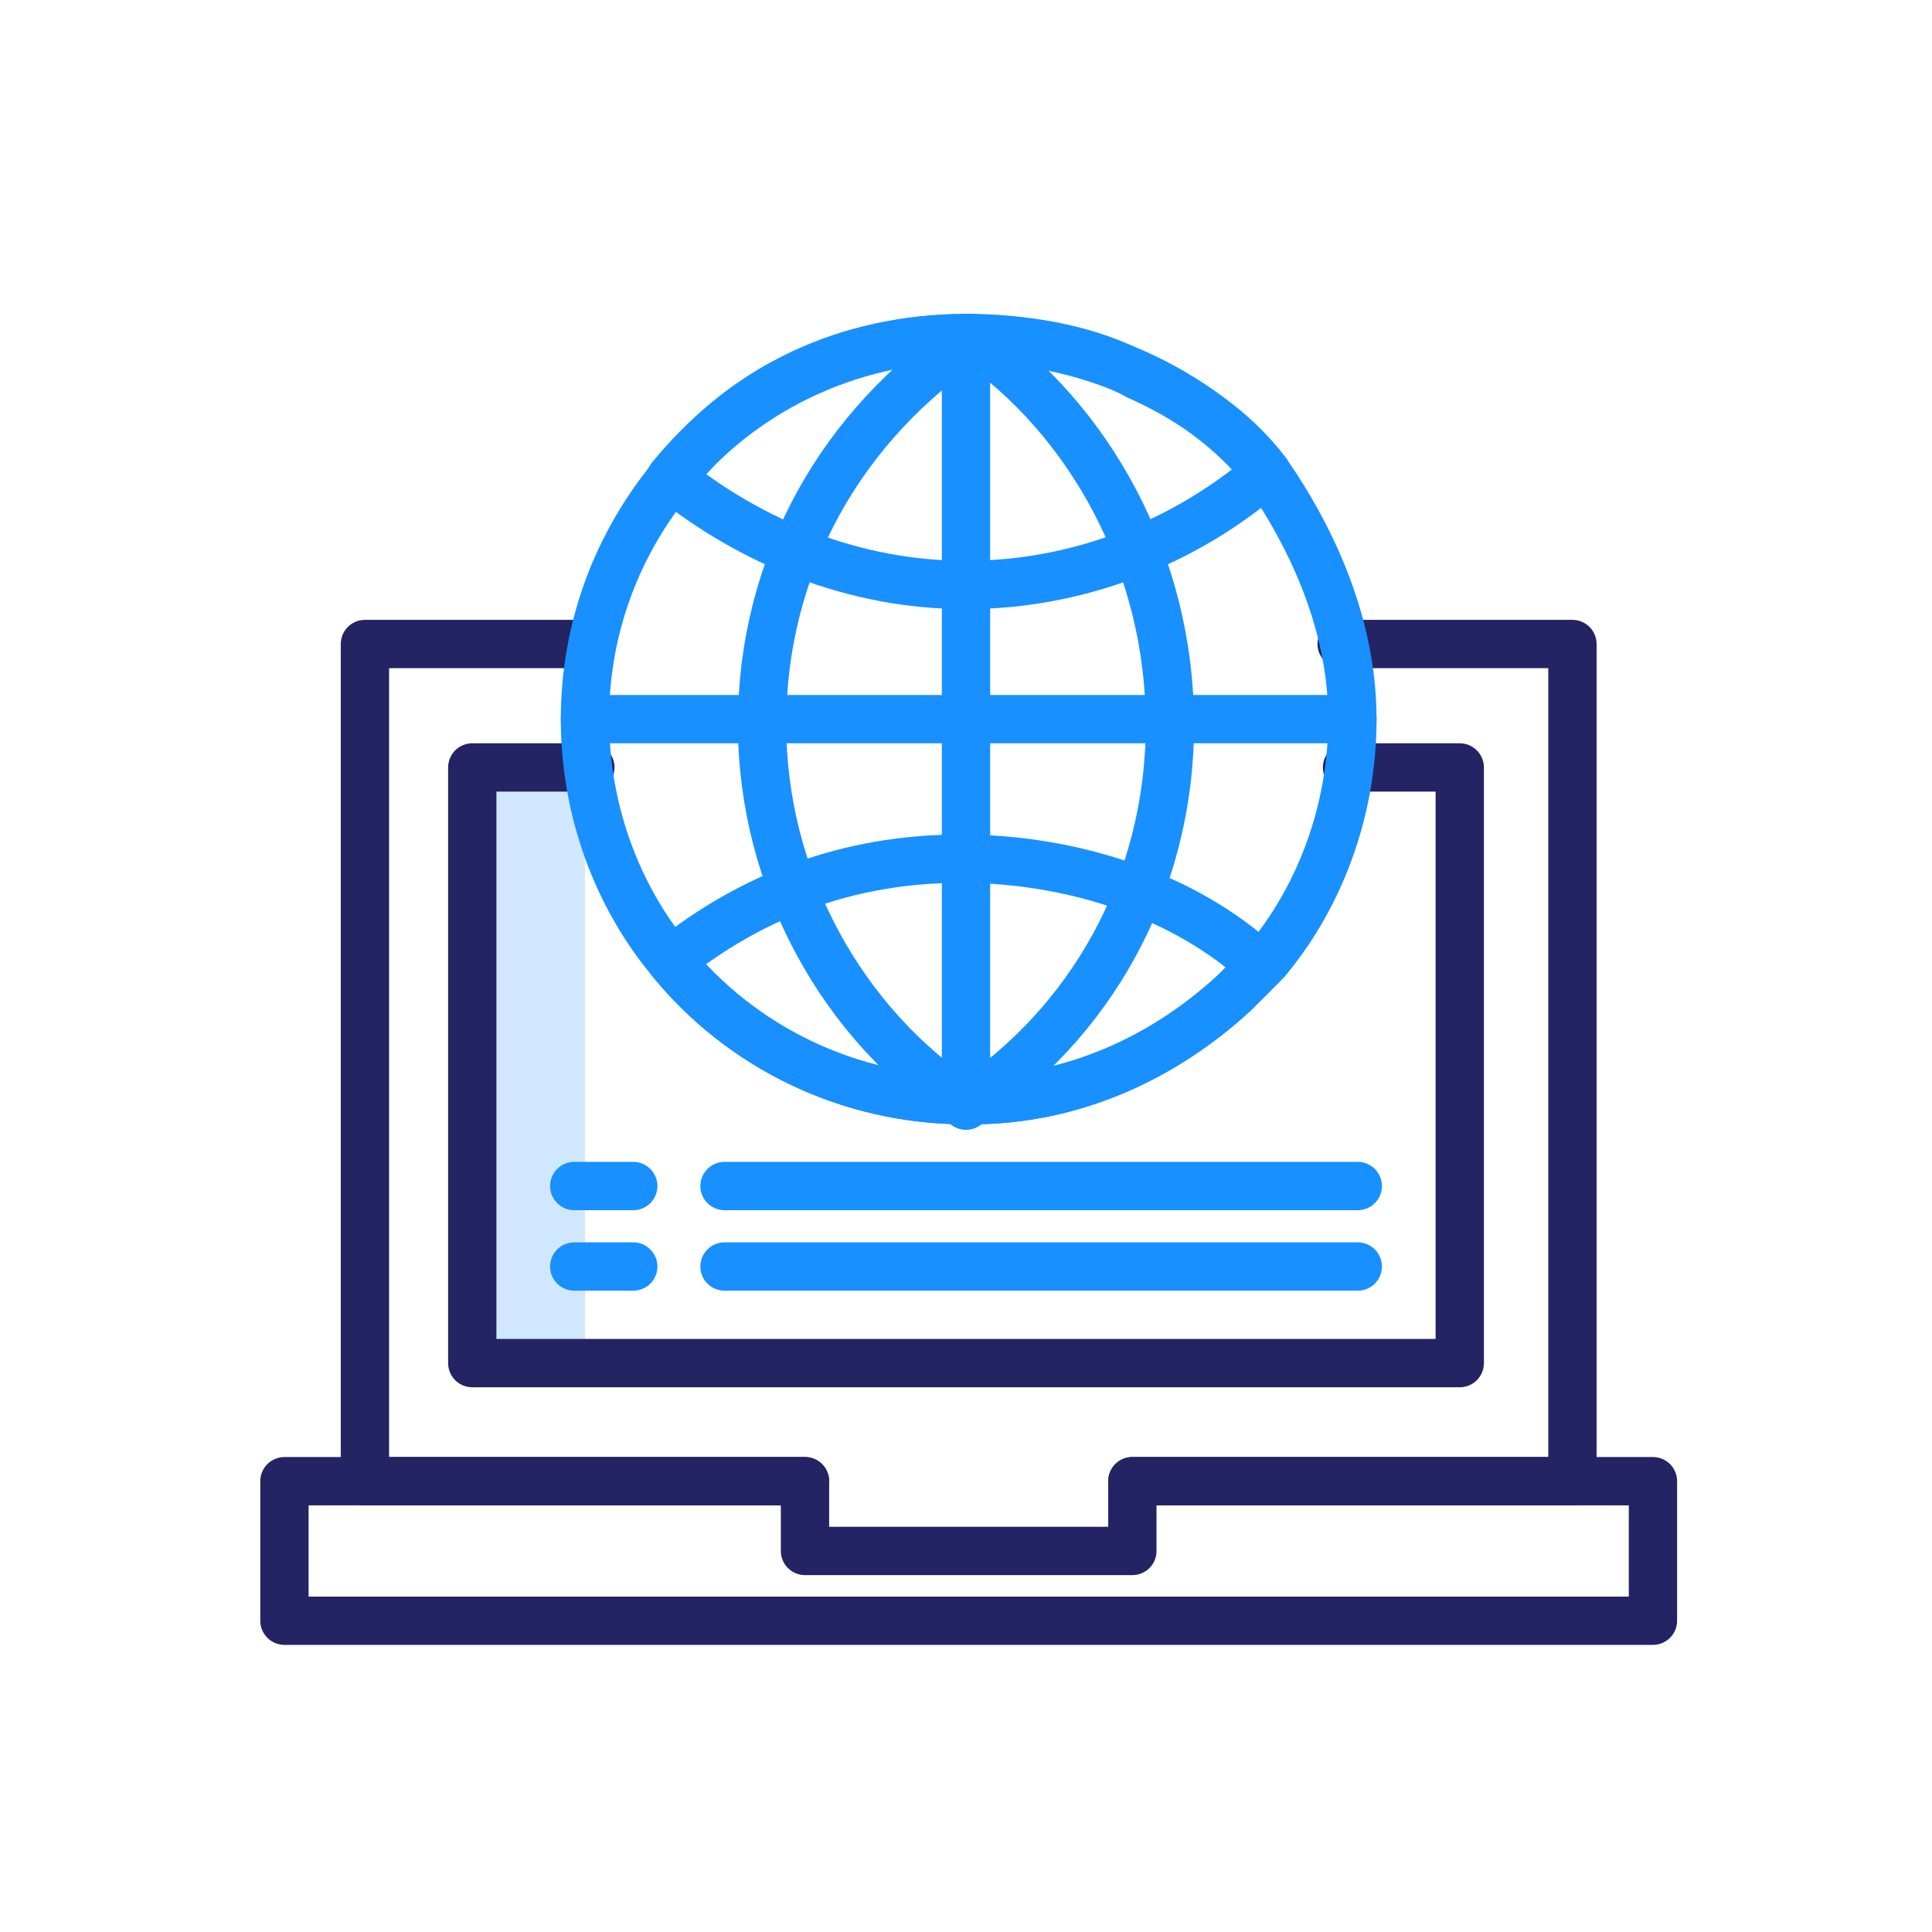 <svg width="80" height="80" viewBox="0 0 80 80" fill="none" xmlns="http://www.w3.org/2000/svg">
<path d="M24.222 31.778H19.556V56.444H24.222V31.778Z" fill="#1890FF" fill-opacity="0.2"/>
<path d="M46.889 61.333V64.222H33.333V61.333H11.778V67.111H68.445V61.333H46.889Z" stroke="#242364" stroke-width="2" stroke-miterlimit="10" stroke-linejoin="round"/>
<path d="M33.333 61.333H15.111V26.667H24.444" stroke="#242364" stroke-width="2" stroke-miterlimit="10" stroke-linecap="round" stroke-linejoin="round"/>
<path d="M55.556 26.667H65.111V61.333H46.889" stroke="#242364" stroke-width="2" stroke-miterlimit="10" stroke-linecap="round" stroke-linejoin="round"/>
<path d="M55.778 31.778H60.445V56.444H19.556V31.778H24.445" stroke="#242364" stroke-width="2" stroke-miterlimit="10" stroke-linecap="round" stroke-linejoin="round"/>
<path d="M30 52.444H56.222" stroke="#1890FF" stroke-width="2" stroke-miterlimit="10" stroke-linecap="round" stroke-linejoin="round"/>
<path d="M23.778 52.444H26.222" stroke="#1890FF" stroke-width="2" stroke-miterlimit="10" stroke-linecap="round" stroke-linejoin="round"/>
<path d="M30 49.111H56.222" stroke="#1890FF" stroke-width="2" stroke-miterlimit="10" stroke-linecap="round" stroke-linejoin="round"/>
<path d="M23.778 49.111H26.222" stroke="#1890FF" stroke-width="2" stroke-miterlimit="10" stroke-linecap="round" stroke-linejoin="round"/>
<path d="M56 29.778C56 33.556 54.667 37.111 52.444 39.778L52.222 40C51.778 40.444 51.556 40.667 51.111 41.111C48.222 43.778 44.444 45.556 40.222 45.556H40C35.111 45.556 30.667 43.333 27.778 39.778C25.555 37.111 24.222 33.556 24.222 29.778C24.222 26 25.555 22.444 28 19.556C30.889 16 35.111 14 40 14C42.444 14 45.111 14.444 47.111 15.556C49.111 16.444 51.111 17.778 52.444 19.556C54.444 22.444 56 26 56 29.778Z" stroke="#1890FF" stroke-width="2" stroke-miterlimit="10" stroke-linejoin="round"/>
<path d="M48.444 30C48.444 36.667 45.111 42.444 40 45.778C34.889 42.444 31.556 36.444 31.556 30C31.556 23.333 34.889 17.556 40.222 14C45.111 17.333 48.444 23.333 48.444 30Z" stroke="#1890FF" stroke-width="2" stroke-miterlimit="10" stroke-linejoin="round"/>
<path d="M52.444 19.556C49.111 22.444 44.667 24.222 40 24.222C35.333 24.222 31.111 22.444 27.778 19.778C30.667 16.222 35.111 14 40 14C44.889 14 49.556 16 52.444 19.556Z" stroke="#1890FF" stroke-width="2" stroke-miterlimit="10" stroke-linejoin="round"/>
<path d="M52.222 40C51.778 40.444 51.556 40.667 51.111 41.111C48.222 43.778 44.444 45.556 40.222 45.556H40C35.111 45.556 30.667 43.333 27.778 39.778C31.111 37.111 35.111 35.556 39.778 35.556C44.444 35.556 49.111 37.111 52.222 40Z" stroke="#1890FF" stroke-width="2" stroke-miterlimit="10" stroke-linejoin="round"/>
<path d="M40 14V45.778" stroke="#1890FF" stroke-width="2" stroke-miterlimit="10" stroke-linecap="round" stroke-linejoin="round"/>
<path d="M24.222 29.778H56" stroke="#1890FF" stroke-width="2" stroke-miterlimit="10" stroke-linecap="round" stroke-linejoin="round"/>
</svg>
